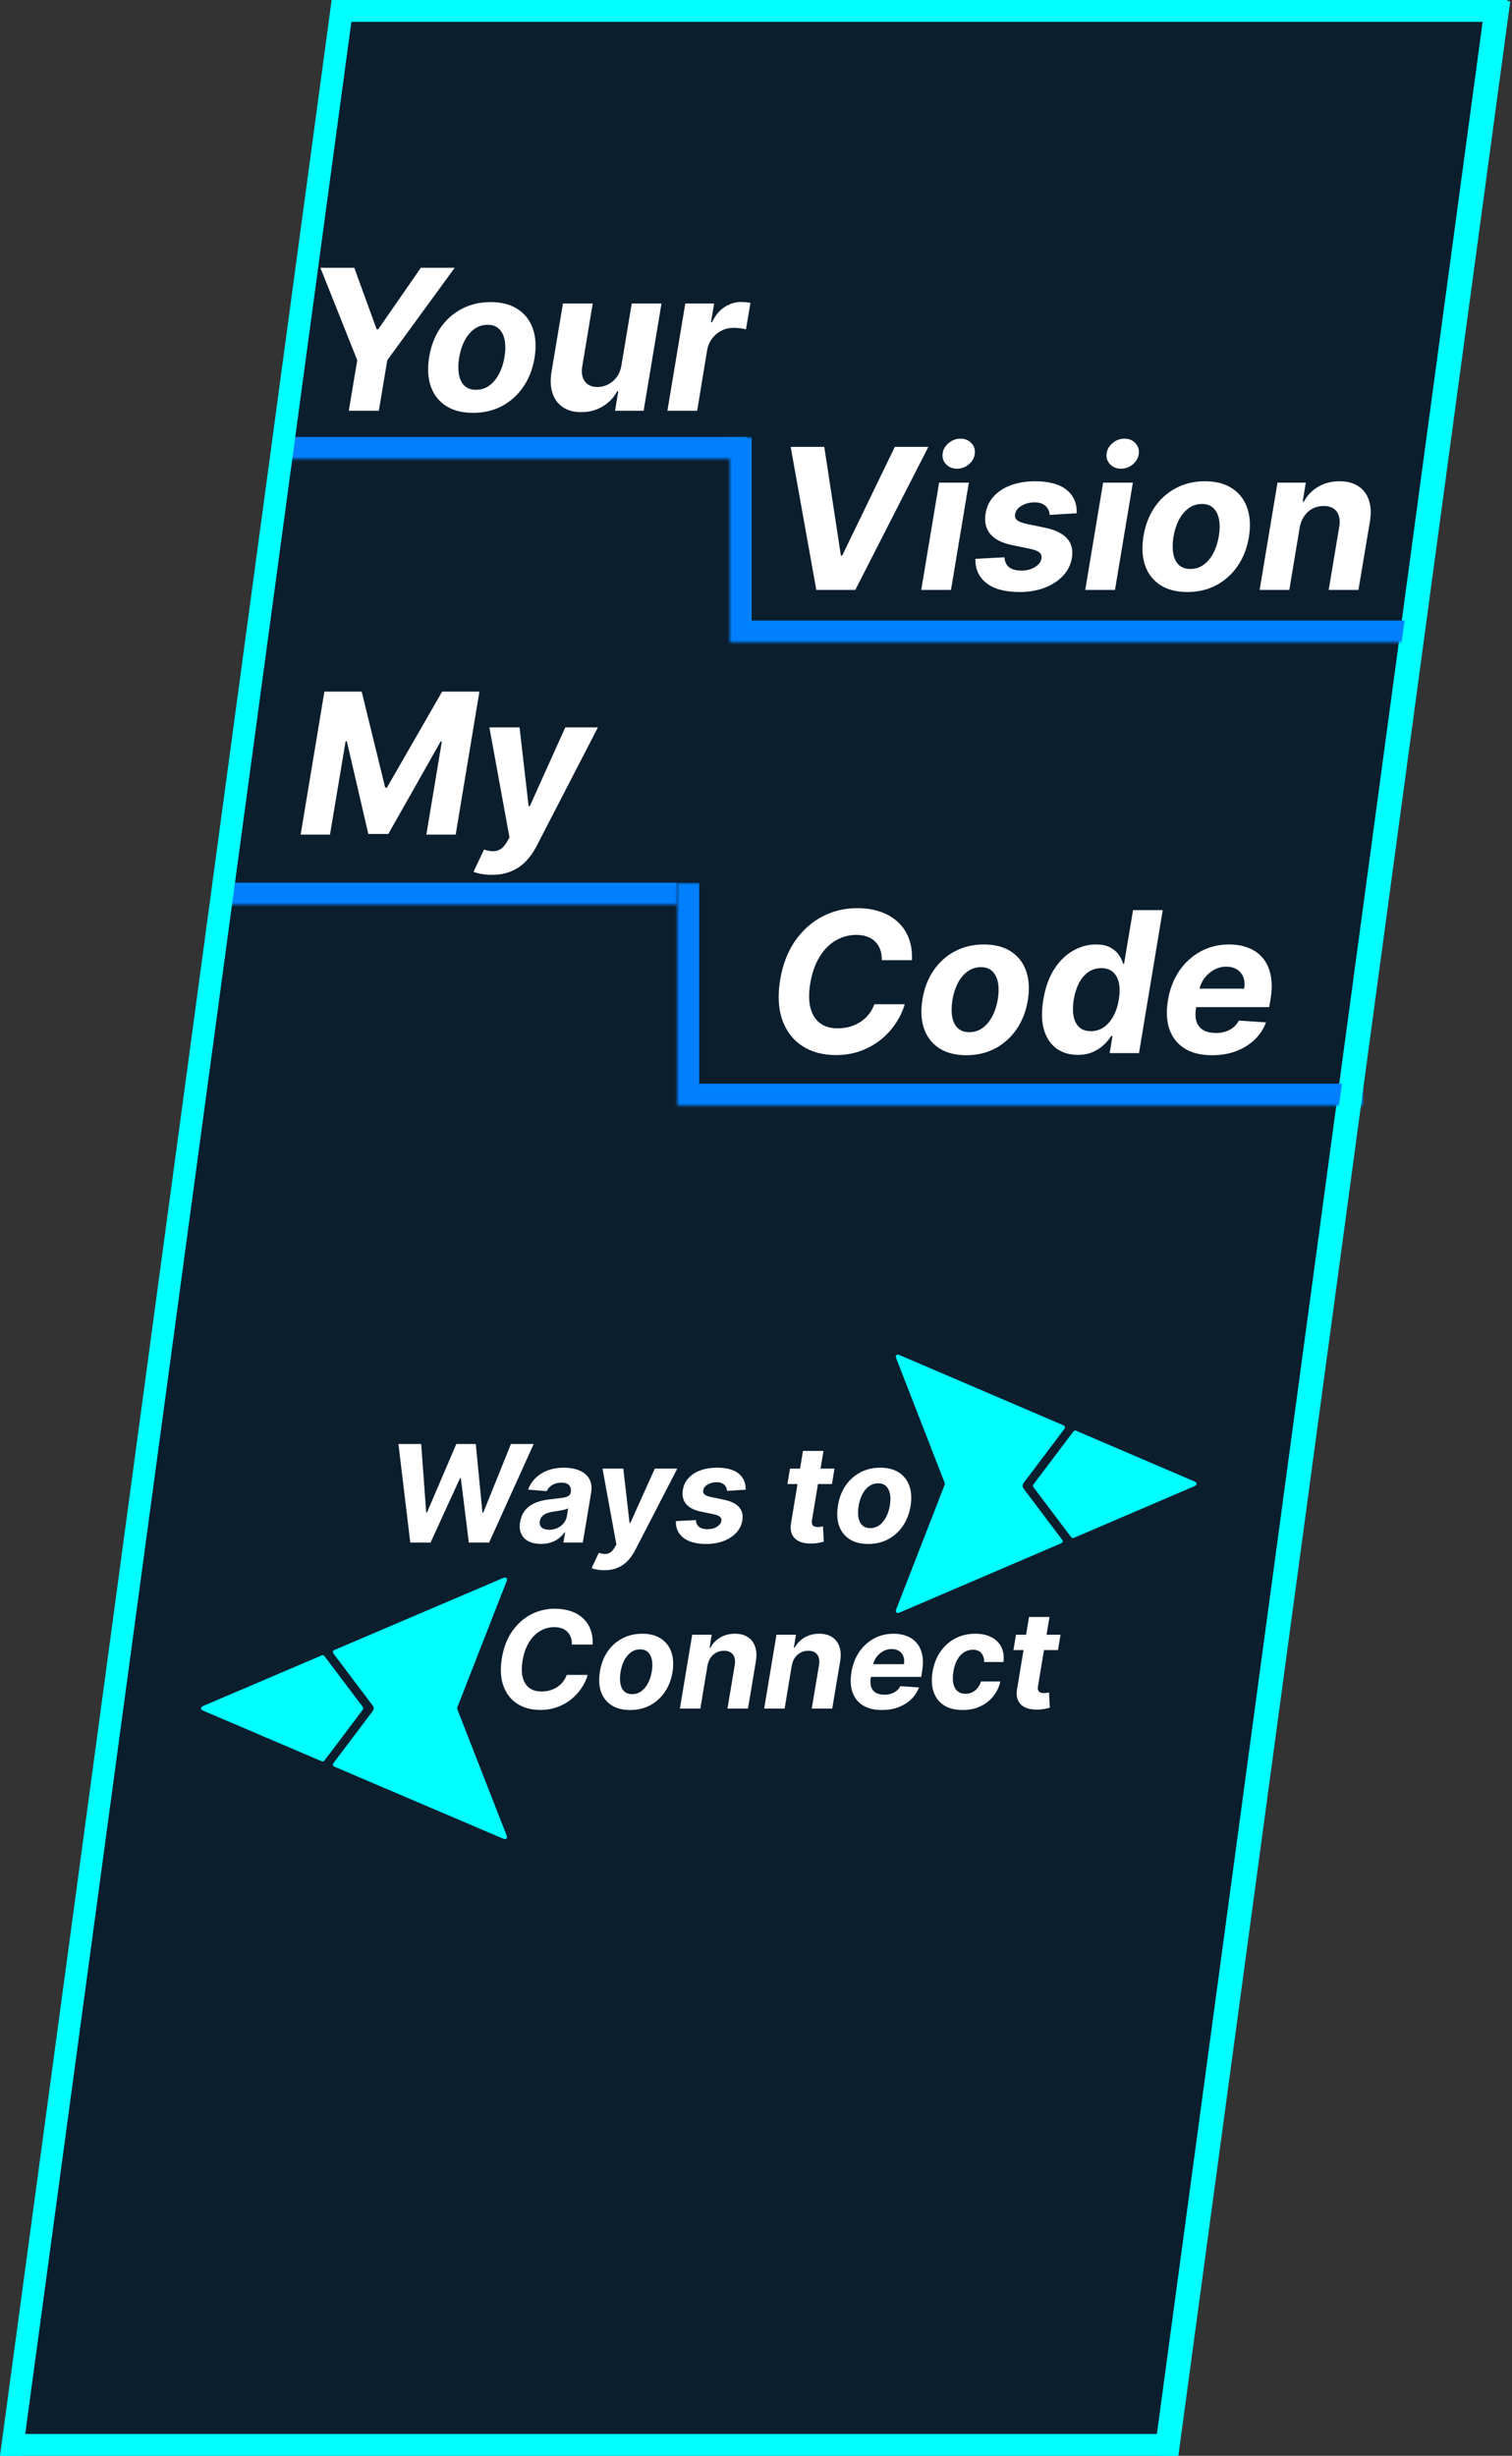 <svg width="346" height="562" viewBox="0 0 346 562" fill="none" xmlns="http://www.w3.org/2000/svg">
<rect x="0" y="0" width="346" height="562" fill="#333333" stroke="none"/>
<g clip-path="url(#clip0_16_58)">
<path d="M342.14 2.5L266.925 559.5H2.86L78.075 2.5H342.14Z" fill="#0B1E2E" stroke="#00FFFF" stroke-width="5"/>
<mask id="path-2-inside-1_16_58" fill="white">
<path d="M66 51H171V105H66V51Z"/>
</mask>
<path d="M171 105V100H66V105V110H171V105Z" fill="#0080FF" mask="url(#path-2-inside-1_16_58)"/>
<path d="M73.315 61.273H81.065L86.195 75.367H86.546L96.31 61.273H104.06L88.624 82.43L86.69 94H79.819L81.752 82.43L73.315 61.273ZM108.259 94.479C105.756 94.479 103.684 93.947 102.043 92.881C100.402 91.805 99.246 90.314 98.575 88.407C97.915 86.489 97.792 84.257 98.208 81.711C98.612 79.197 99.454 76.997 100.733 75.112C102.011 73.226 103.636 71.761 105.606 70.717C107.577 69.662 109.799 69.135 112.27 69.135C114.763 69.135 116.83 69.673 118.47 70.749C120.111 71.814 121.267 73.306 121.938 75.223C122.609 77.141 122.737 79.373 122.322 81.919C121.906 84.423 121.054 86.617 119.765 88.503C118.476 90.388 116.851 91.859 114.891 92.913C112.931 93.957 110.72 94.479 108.259 94.479ZM108.93 89.206C110.081 89.206 111.098 88.881 111.983 88.231C112.877 87.571 113.618 86.676 114.204 85.546C114.8 84.407 115.216 83.118 115.45 81.679C115.685 80.262 115.701 79.005 115.498 77.908C115.296 76.8 114.87 75.927 114.22 75.287C113.581 74.648 112.702 74.329 111.583 74.329C110.432 74.329 109.41 74.659 108.515 75.319C107.62 75.969 106.88 76.864 106.294 78.004C105.708 79.144 105.297 80.438 105.063 81.887C104.839 83.293 104.823 84.55 105.015 85.658C105.207 86.756 105.628 87.624 106.278 88.263C106.927 88.892 107.812 89.206 108.93 89.206ZM142.217 83.549L144.566 69.454H151.373L147.283 94H140.747L141.482 89.541H141.226C140.47 90.98 139.367 92.136 137.918 93.009C136.469 93.883 134.823 94.32 132.98 94.32C131.34 94.32 129.955 93.947 128.826 93.201C127.707 92.455 126.913 91.395 126.445 90.021C125.976 88.647 125.896 87.001 126.205 85.083L128.826 69.454H135.633L133.236 83.869C133.012 85.317 133.215 86.463 133.843 87.304C134.472 88.146 135.431 88.567 136.72 88.567C137.54 88.567 138.334 88.38 139.101 88.007C139.878 87.624 140.55 87.059 141.114 86.314C141.679 85.568 142.046 84.646 142.217 83.549ZM152.728 94L156.819 69.454H163.419L162.699 73.737H162.955C163.658 72.214 164.601 71.063 165.784 70.285C166.977 69.497 168.26 69.103 169.635 69.103C169.976 69.103 170.333 69.124 170.705 69.167C171.089 69.199 171.43 69.252 171.728 69.327L170.705 75.383C170.407 75.277 169.981 75.191 169.427 75.127C168.884 75.053 168.367 75.016 167.877 75.016C166.886 75.016 165.965 75.234 165.112 75.671C164.26 76.097 163.541 76.694 162.955 77.461C162.38 78.228 162.002 79.112 161.82 80.113L159.535 94H152.728Z" fill="white"/>
<mask id="path-5-inside-2_16_58" fill="white">
<path d="M167 100H324V147H167V100Z"/>
</mask>
<path d="M167 147H162V152H167V147ZM324 147V142H167V147V152H324V147ZM167 147H172V100H167H162V147H167Z" fill="#0080FF" mask="url(#path-5-inside-2_16_58)"/>
<path d="M188.623 102.273L192.427 127.138H192.73L204.763 102.273H212.434L195.719 135H186.802L180.937 102.273H188.623ZM210.812 135L214.903 110.455H221.71L217.619 135H210.812ZM219.01 107.259C217.998 107.259 217.161 106.923 216.501 106.252C215.851 105.57 215.585 104.76 215.702 103.823C215.819 102.864 216.277 102.054 217.076 101.394C217.875 100.723 218.781 100.387 219.793 100.387C220.805 100.387 221.63 100.723 222.27 101.394C222.909 102.054 223.175 102.864 223.069 103.823C222.962 104.76 222.509 105.57 221.71 106.252C220.922 106.923 220.022 107.259 219.01 107.259ZM246.388 117.454L240.203 117.837C240.171 117.294 240.022 116.809 239.756 116.383C239.5 115.946 239.122 115.6 238.621 115.344C238.131 115.089 237.513 114.961 236.767 114.961C235.649 114.961 234.653 115.217 233.779 115.728C232.906 116.239 232.41 116.895 232.293 117.694C232.197 118.205 232.33 118.636 232.693 118.988C233.055 119.339 233.785 119.638 234.882 119.883L239.196 120.778C241.498 121.268 243.16 122.083 244.182 123.223C245.216 124.363 245.583 125.854 245.285 127.697C245.019 129.263 244.331 130.632 243.223 131.804C242.116 132.965 240.709 133.871 239.005 134.521C237.3 135.16 235.409 135.479 233.332 135.479C229.997 135.479 227.462 134.798 225.725 133.434C223.989 132.07 223.152 130.222 223.216 127.889L229.864 127.537C229.917 128.539 230.269 129.295 230.919 129.806C231.569 130.307 232.458 130.563 233.587 130.574C234.855 130.595 235.931 130.334 236.815 129.79C237.71 129.237 238.216 128.565 238.334 127.777C238.419 127.223 238.259 126.776 237.854 126.435C237.46 126.094 236.736 125.811 235.681 125.588L231.59 124.741C229.267 124.261 227.6 123.404 226.588 122.168C225.576 120.932 225.23 119.361 225.549 117.454C225.805 115.93 226.439 114.625 227.451 113.539C228.474 112.441 229.79 111.6 231.398 111.014C233.017 110.428 234.845 110.135 236.879 110.135C240.065 110.135 242.462 110.79 244.07 112.1C245.69 113.411 246.462 115.195 246.388 117.454ZM248.341 135L252.432 110.455H259.24L255.149 135H248.341ZM256.539 107.259C255.527 107.259 254.691 106.923 254.03 106.252C253.38 105.57 253.114 104.76 253.231 103.823C253.348 102.864 253.806 102.054 254.605 101.394C255.404 100.723 256.31 100.387 257.322 100.387C258.334 100.387 259.16 100.723 259.799 101.394C260.438 102.054 260.704 102.864 260.598 103.823C260.491 104.76 260.039 105.57 259.24 106.252C258.451 106.923 257.551 107.259 256.539 107.259ZM271.724 135.479C269.22 135.479 267.148 134.947 265.508 133.881C263.867 132.805 262.711 131.314 262.04 129.407C261.38 127.489 261.257 125.257 261.672 122.711C262.077 120.197 262.919 117.997 264.197 116.112C265.476 114.226 267.1 112.761 269.071 111.717C271.042 110.662 273.263 110.135 275.735 110.135C278.228 110.135 280.295 110.673 281.935 111.749C283.576 112.814 284.732 114.306 285.403 116.223C286.074 118.141 286.202 120.373 285.786 122.919C285.371 125.423 284.519 127.617 283.23 129.503C281.941 131.388 280.316 132.859 278.356 133.913C276.396 134.957 274.185 135.479 271.724 135.479ZM272.395 130.206C273.546 130.206 274.563 129.881 275.447 129.231C276.342 128.571 277.083 127.676 277.669 126.547C278.265 125.407 278.681 124.118 278.915 122.679C279.149 121.262 279.165 120.005 278.963 118.908C278.761 117.8 278.334 116.926 277.685 116.287C277.045 115.648 276.166 115.328 275.048 115.328C273.897 115.328 272.875 115.659 271.98 116.319C271.085 116.969 270.344 117.864 269.758 119.004C269.172 120.144 268.762 121.438 268.528 122.887C268.304 124.293 268.288 125.55 268.48 126.658C268.672 127.756 269.093 128.624 269.742 129.263C270.392 129.892 271.277 130.206 272.395 130.206ZM297.404 120.81L295.039 135H288.247L292.338 110.455H298.81L298.107 114.785H298.379C299.157 113.347 300.254 112.212 301.671 111.381C303.098 110.55 304.723 110.135 306.545 110.135C308.249 110.135 309.671 110.508 310.811 111.254C311.962 111.999 312.772 113.059 313.24 114.434C313.72 115.808 313.8 117.454 313.48 119.371L310.859 135H304.052L306.465 120.586C306.71 119.084 306.518 117.912 305.889 117.07C305.272 116.218 304.275 115.792 302.901 115.792C301.985 115.792 301.143 115.989 300.376 116.383C299.609 116.777 298.965 117.353 298.443 118.109C297.931 118.855 297.585 119.755 297.404 120.81Z" fill="white"/>
<mask id="path-8-inside-3_16_58" fill="white">
<path d="M51 147H155V207H51V147Z"/>
</mask>
<path d="M155 207V202H51V207V212H155V207Z" fill="#0080FF" mask="url(#path-8-inside-3_16_58)"/>
<path d="M74.232 158.273H82.766L88.151 180.261H88.534L101.175 158.273H109.708L104.275 191H97.563L101.111 169.699H100.823L88.87 190.84H84.284L79.362 169.619H79.09L75.511 191H68.799L74.232 158.273ZM112.549 200.205C111.675 200.205 110.876 200.135 110.152 199.997C109.427 199.869 108.831 199.704 108.362 199.501L110.759 194.42C111.515 194.665 112.202 194.793 112.82 194.803C113.449 194.814 114.024 194.654 114.546 194.324C115.068 193.994 115.547 193.45 115.984 192.694L116.592 191.655L111.989 166.455H118.893L120.97 184.512H121.226L129.36 166.455H136.822L122.776 193.653C122.083 194.984 121.263 196.14 120.315 197.12C119.377 198.1 118.264 198.857 116.975 199.39C115.697 199.933 114.221 200.205 112.549 200.205Z" fill="white"/>
<mask id="path-11-inside-4_16_58" fill="white">
<path d="M155 202H312V253H155V202Z"/>
</mask>
<path d="M155 253H150V258H155V253ZM312 253V248H155V253V258H312V253ZM155 253H160V202H155H150V253H155Z" fill="#0080FF" mask="url(#path-11-inside-4_16_58)"/>
<path d="M208.684 219.73H201.78C201.801 218.814 201.684 218.005 201.429 217.301C201.173 216.588 200.789 215.98 200.278 215.48C199.777 214.979 199.165 214.601 198.44 214.345C197.716 214.079 196.901 213.946 195.995 213.946C194.248 213.946 192.645 214.382 191.185 215.256C189.726 216.13 188.495 217.397 187.494 219.059C186.492 220.711 185.8 222.708 185.416 225.052C185.044 227.31 185.065 229.201 185.48 230.725C185.896 232.248 186.631 233.399 187.686 234.176C188.751 234.944 190.077 235.327 191.665 235.327C192.645 235.327 193.577 235.205 194.461 234.96C195.345 234.704 196.15 234.342 196.874 233.873C197.609 233.393 198.248 232.813 198.792 232.131C199.346 231.449 199.777 230.677 200.086 229.814H207.038C206.601 231.316 205.919 232.765 204.992 234.161C204.076 235.556 202.941 236.803 201.588 237.9C200.235 238.987 198.696 239.849 196.97 240.489C195.244 241.128 193.353 241.447 191.297 241.447C188.325 241.447 185.773 240.766 183.643 239.402C181.523 238.038 179.994 236.073 179.056 233.505C178.119 230.938 177.943 227.843 178.529 224.221C179.115 220.716 180.26 217.744 181.965 215.304C183.68 212.854 185.763 210.995 188.213 209.727C190.674 208.459 193.305 207.825 196.107 207.825C198.057 207.825 199.82 208.092 201.397 208.624C202.973 209.157 204.316 209.935 205.424 210.957C206.542 211.969 207.384 213.211 207.948 214.681C208.513 216.151 208.758 217.834 208.684 219.73ZM221.14 241.479C218.636 241.479 216.564 240.947 214.924 239.881C213.283 238.805 212.127 237.314 211.456 235.407C210.796 233.489 210.673 231.257 211.089 228.711C211.493 226.197 212.335 223.997 213.613 222.112C214.892 220.226 216.516 218.761 218.487 217.717C220.458 216.662 222.679 216.135 225.151 216.135C227.644 216.135 229.711 216.673 231.351 217.749C232.992 218.814 234.148 220.306 234.819 222.223C235.49 224.141 235.618 226.373 235.203 228.919C234.787 231.423 233.935 233.617 232.646 235.503C231.357 237.388 229.732 238.859 227.772 239.913C225.812 240.957 223.601 241.479 221.14 241.479ZM221.811 236.206C222.962 236.206 223.979 235.881 224.863 235.231C225.758 234.571 226.499 233.676 227.085 232.547C227.681 231.407 228.097 230.118 228.331 228.679C228.565 227.262 228.581 226.005 228.379 224.908C228.177 223.8 227.75 222.926 227.101 222.287C226.461 221.648 225.582 221.328 224.464 221.328C223.313 221.328 222.291 221.659 221.396 222.319C220.501 222.969 219.76 223.864 219.174 225.004C218.589 226.144 218.178 227.438 217.944 228.887C217.72 230.293 217.704 231.55 217.896 232.658C218.088 233.756 218.509 234.624 219.158 235.263C219.808 235.892 220.693 236.206 221.811 236.206ZM246.628 241.4C244.753 241.4 243.139 240.92 241.786 239.961C240.444 238.992 239.485 237.57 238.91 235.695C238.345 233.809 238.292 231.497 238.75 228.759C239.219 225.947 240.06 223.608 241.275 221.744C242.489 219.869 243.928 218.468 245.59 217.541C247.252 216.604 248.983 216.135 250.783 216.135C252.147 216.135 253.249 216.369 254.091 216.838C254.943 217.296 255.598 217.871 256.057 218.564C256.515 219.246 256.834 219.917 257.015 220.577H257.223L259.285 208.273H266.076L260.643 241H253.931L254.586 237.069H254.299C253.873 237.751 253.308 238.427 252.605 239.098C251.912 239.759 251.071 240.308 250.08 240.744C249.1 241.181 247.949 241.4 246.628 241.4ZM249.633 235.982C250.719 235.982 251.699 235.684 252.573 235.087C253.446 234.48 254.182 233.633 254.778 232.547C255.375 231.46 255.79 230.187 256.025 228.727C256.27 227.268 256.275 226 256.041 224.924C255.806 223.848 255.348 223.017 254.666 222.431C253.995 221.845 253.106 221.552 251.998 221.552C250.879 221.552 249.888 221.856 249.025 222.463C248.173 223.07 247.465 223.912 246.9 224.988C246.346 226.064 245.952 227.31 245.717 228.727C245.483 230.155 245.467 231.417 245.669 232.515C245.872 233.601 246.303 234.453 246.964 235.071C247.624 235.679 248.514 235.982 249.633 235.982ZM277.346 241.479C274.832 241.479 272.749 240.968 271.098 239.945C269.447 238.912 268.285 237.452 267.614 235.567C266.954 233.67 266.842 231.428 267.279 228.839C267.705 226.314 268.562 224.098 269.851 222.191C271.151 220.284 272.781 218.798 274.741 217.733C276.702 216.668 278.885 216.135 281.293 216.135C282.912 216.135 284.377 216.396 285.688 216.918C287.009 217.429 288.106 218.207 288.98 219.251C289.853 220.284 290.45 221.579 290.769 223.134C291.1 224.69 291.094 226.511 290.753 228.599L290.45 230.469H269.74L270.395 226.25H284.713C284.873 225.27 284.809 224.402 284.521 223.646C284.233 222.889 283.754 222.298 283.083 221.872C282.412 221.435 281.586 221.217 280.606 221.217C279.605 221.217 278.667 221.462 277.794 221.952C276.92 222.442 276.185 223.086 275.588 223.885C275.002 224.674 274.624 225.531 274.454 226.458L273.703 230.645C273.49 231.934 273.532 233.005 273.83 233.857C274.139 234.709 274.672 235.348 275.428 235.775C276.185 236.19 277.144 236.398 278.305 236.398C279.061 236.398 279.77 236.291 280.43 236.078C281.101 235.865 281.698 235.551 282.22 235.135C282.742 234.709 283.168 234.182 283.498 233.553L289.715 233.969C289.139 235.482 288.266 236.803 287.094 237.932C285.922 239.05 284.51 239.924 282.859 240.553C281.219 241.17 279.381 241.479 277.346 241.479Z" fill="white"/>
<line y1="-2.5" x2="567.035" y2="-2.5" transform="matrix(-0.134 0.991 -0.998 -0.056 76.056 0)" stroke="#00FFFF" stroke-width="5"/>
<line y1="-2.5" x2="567.035" y2="-2.5" transform="matrix(-0.134 0.991 -0.998 -0.056 340.615 0.001)" stroke="#00FFFF" stroke-width="5"/>
<path d="M234.202 339.418C233.933 339.775 233.933 340.266 234.202 340.622L242.849 352.088C243.059 352.366 243.163 352.505 243.178 352.643C243.19 352.765 243.158 352.887 243.087 352.986C243.005 353.099 242.845 353.168 242.525 353.305L206.343 368.812C205.792 369.048 205.517 369.166 205.342 369.112C205.189 369.065 205.068 368.948 205.016 368.797C204.956 368.624 205.065 368.344 205.282 367.786L216.145 339.853C216.187 339.746 216.208 339.691 216.217 339.636C216.224 339.587 216.224 339.537 216.217 339.489C216.208 339.433 216.187 339.38 216.145 339.273L205.282 311.338C205.065 310.78 204.956 310.501 205.016 310.327C205.068 310.177 205.189 310.06 205.342 310.013C205.517 309.959 205.792 310.077 206.343 310.313L243.048 326.043C243.368 326.18 243.528 326.248 243.609 326.361C243.68 326.461 243.713 326.583 243.7 326.704C243.686 326.843 243.581 326.982 243.371 327.26L234.202 339.418ZM273.769 339.337C273.84 339.479 273.84 339.646 273.769 339.787C273.687 339.95 273.416 340.066 272.876 340.298L245.934 351.844C245.728 351.932 245.625 351.977 245.524 351.977C245.435 351.978 245.348 351.954 245.27 351.91C245.183 351.859 245.116 351.769 244.981 351.59L236.617 340.501C236.487 340.329 236.422 340.242 236.397 340.148C236.374 340.064 236.374 339.976 236.397 339.892C236.422 339.797 236.487 339.711 236.617 339.538L245.619 327.603C245.642 327.572 245.654 327.556 245.666 327.543C245.8 327.389 246.014 327.332 246.207 327.399C246.224 327.405 246.242 327.412 246.278 327.428L272.876 338.827C273.416 339.059 273.687 339.174 273.769 339.337Z" fill="#00FFFF"/>
<path d="M93.885 353L91.177 330.455H96.384L97.529 346.12H97.716L104.42 330.455H108.879L110.398 346.153H110.596L116.915 330.455H122.122L111.928 353H107.282L105.455 338.26H105.279L98.531 353H93.885ZM123.804 353.319C122.732 353.319 121.804 353.132 121.018 352.758C120.24 352.376 119.668 351.811 119.301 351.062C118.934 350.314 118.842 349.386 119.026 348.277C119.187 347.338 119.492 346.553 119.94 345.922C120.395 345.283 120.949 344.769 121.602 344.38C122.255 343.991 122.978 343.694 123.771 343.489C124.57 343.283 125.396 343.144 126.247 343.07C127.231 342.968 128.031 342.868 128.647 342.773C129.271 342.678 129.737 342.542 130.045 342.366C130.354 342.182 130.541 341.911 130.607 341.551V341.485C130.717 340.795 130.588 340.259 130.222 339.878C129.862 339.489 129.286 339.294 128.493 339.294C127.657 339.294 126.945 339.478 126.358 339.845C125.778 340.212 125.363 340.678 125.114 341.243L120.842 340.891C121.224 339.863 121.8 338.975 122.571 338.227C123.349 337.471 124.284 336.891 125.378 336.487C126.471 336.076 127.697 335.871 129.055 335.871C129.994 335.871 130.871 335.981 131.686 336.201C132.508 336.421 133.216 336.762 133.81 337.225C134.412 337.687 134.845 338.282 135.109 339.008C135.381 339.727 135.436 340.59 135.274 341.595L133.37 353H128.922L129.319 350.655H129.187C128.827 351.184 128.387 351.65 127.866 352.053C127.345 352.45 126.746 352.761 126.071 352.989C125.396 353.209 124.64 353.319 123.804 353.319ZM125.686 350.083C126.369 350.083 126.996 349.947 127.568 349.675C128.148 349.397 128.625 349.022 129 348.553C129.381 348.083 129.623 347.551 129.726 346.956L130.012 345.162C129.866 345.257 129.653 345.342 129.374 345.415C129.102 345.489 128.805 345.558 128.482 345.624C128.167 345.683 127.847 345.738 127.524 345.789C127.201 345.833 126.912 345.877 126.655 345.922C126.09 346.002 125.583 346.131 125.136 346.307C124.688 346.483 124.325 346.721 124.046 347.022C123.767 347.316 123.594 347.683 123.528 348.123C123.426 348.762 123.576 349.25 123.98 349.587C124.391 349.918 124.959 350.083 125.686 350.083ZM138.263 359.341C137.661 359.341 137.111 359.293 136.612 359.198C136.113 359.11 135.702 358.996 135.379 358.857L137.03 355.356C137.551 355.525 138.025 355.613 138.45 355.62C138.883 355.627 139.28 355.517 139.639 355.29C139.999 355.062 140.329 354.688 140.63 354.167L141.048 353.451L137.878 336.091H142.634L144.065 348.531H144.241L149.844 336.091H154.985L145.309 354.827C144.832 355.745 144.267 356.541 143.613 357.216C142.968 357.891 142.201 358.413 141.313 358.779C140.432 359.154 139.415 359.341 138.263 359.341ZM170.628 340.913L166.368 341.177C166.346 340.803 166.243 340.469 166.06 340.175C165.884 339.874 165.623 339.636 165.278 339.46C164.941 339.283 164.515 339.195 164.001 339.195C163.231 339.195 162.544 339.371 161.943 339.724C161.341 340.076 160.999 340.527 160.919 341.078C160.853 341.43 160.944 341.727 161.194 341.969C161.444 342.212 161.946 342.417 162.702 342.586L165.674 343.202C167.26 343.54 168.405 344.101 169.109 344.887C169.821 345.672 170.074 346.699 169.869 347.969C169.685 349.048 169.212 349.991 168.449 350.798C167.685 351.598 166.717 352.222 165.542 352.67C164.368 353.11 163.065 353.33 161.634 353.33C159.337 353.33 157.591 352.861 156.394 351.921C155.198 350.982 154.622 349.708 154.666 348.101L159.245 347.859C159.282 348.549 159.524 349.07 159.972 349.422C160.42 349.767 161.033 349.943 161.81 349.951C162.684 349.965 163.425 349.786 164.034 349.411C164.651 349.03 164.999 348.567 165.08 348.024C165.139 347.643 165.029 347.334 164.75 347.099C164.478 346.865 163.979 346.67 163.253 346.516L160.434 345.933C158.834 345.602 157.686 345.011 156.989 344.16C156.292 343.309 156.053 342.226 156.273 340.913C156.449 339.863 156.886 338.964 157.583 338.216C158.288 337.46 159.194 336.88 160.302 336.476C161.418 336.073 162.676 335.871 164.078 335.871C166.273 335.871 167.924 336.322 169.032 337.225C170.148 338.127 170.68 339.357 170.628 340.913ZM190.961 336.091L190.378 339.614H180.184L180.778 336.091H190.961ZM183.75 332.04H188.44L185.82 347.804C185.747 348.237 185.758 348.575 185.853 348.817C185.948 349.052 186.106 349.217 186.326 349.312C186.554 349.408 186.825 349.455 187.141 349.455C187.361 349.455 187.585 349.437 187.813 349.4C188.04 349.356 188.213 349.323 188.33 349.301L188.506 352.791C188.242 352.872 187.886 352.96 187.438 353.055C186.998 353.15 186.477 353.209 185.875 353.231C184.73 353.275 183.761 353.125 182.969 352.78C182.176 352.428 181.607 351.888 181.263 351.162C180.918 350.435 180.844 349.521 181.042 348.42L183.75 332.04ZM198.678 353.33C196.953 353.33 195.526 352.963 194.396 352.229C193.265 351.488 192.469 350.461 192.007 349.147C191.552 347.826 191.467 346.288 191.754 344.534C192.033 342.802 192.612 341.287 193.493 339.988C194.374 338.689 195.493 337.68 196.851 336.961C198.208 336.234 199.738 335.871 201.441 335.871C203.158 335.871 204.582 336.241 205.712 336.983C206.843 337.717 207.639 338.744 208.101 340.065C208.564 341.386 208.652 342.924 208.366 344.678C208.079 346.402 207.492 347.914 206.604 349.213C205.716 350.512 204.597 351.525 203.247 352.251C201.896 352.971 200.373 353.33 198.678 353.33ZM199.14 349.697C199.933 349.697 200.634 349.474 201.243 349.026C201.859 348.571 202.37 347.954 202.773 347.176C203.184 346.391 203.47 345.503 203.632 344.512C203.793 343.536 203.804 342.67 203.665 341.914C203.525 341.151 203.232 340.549 202.784 340.109C202.344 339.669 201.738 339.449 200.968 339.449C200.175 339.449 199.471 339.676 198.854 340.131C198.238 340.579 197.728 341.195 197.324 341.98C196.92 342.766 196.638 343.657 196.476 344.656C196.322 345.624 196.311 346.49 196.443 347.254C196.575 348.009 196.865 348.608 197.313 349.048C197.761 349.481 198.37 349.697 199.14 349.697ZM135.62 376.348H130.864C130.879 375.717 130.798 375.159 130.622 374.674C130.446 374.183 130.182 373.764 129.829 373.419C129.484 373.074 129.062 372.814 128.563 372.638C128.064 372.454 127.503 372.363 126.879 372.363C125.675 372.363 124.571 372.663 123.565 373.265C122.56 373.867 121.712 374.74 121.023 375.885C120.333 377.023 119.856 378.399 119.591 380.013C119.335 381.569 119.349 382.872 119.635 383.922C119.922 384.971 120.428 385.764 121.155 386.299C121.889 386.828 122.802 387.092 123.896 387.092C124.571 387.092 125.213 387.008 125.822 386.839C126.431 386.663 126.985 386.413 127.485 386.09C127.991 385.76 128.431 385.36 128.806 384.89C129.187 384.421 129.484 383.888 129.697 383.294H134.486C134.185 384.329 133.715 385.327 133.077 386.288C132.446 387.25 131.664 388.108 130.732 388.864C129.8 389.613 128.739 390.207 127.551 390.648C126.362 391.088 125.059 391.308 123.643 391.308C121.595 391.308 119.837 390.839 118.369 389.899C116.909 388.96 115.856 387.606 115.21 385.837C114.564 384.068 114.443 381.936 114.847 379.441C115.25 377.027 116.039 374.979 117.214 373.298C118.395 371.61 119.83 370.33 121.518 369.456C123.213 368.583 125.026 368.146 126.956 368.146C128.299 368.146 129.514 368.33 130.6 368.697C131.686 369.064 132.611 369.599 133.374 370.304C134.145 371.001 134.724 371.856 135.113 372.869C135.502 373.882 135.671 375.041 135.62 376.348ZM144.201 391.33C142.476 391.33 141.049 390.963 139.919 390.229C138.788 389.488 137.992 388.461 137.53 387.147C137.075 385.826 136.99 384.288 137.277 382.534C137.555 380.802 138.135 379.287 139.016 377.988C139.897 376.689 141.016 375.68 142.374 374.961C143.731 374.234 145.261 373.871 146.964 373.871C148.681 373.871 150.105 374.241 151.235 374.983C152.366 375.717 153.162 376.744 153.624 378.065C154.087 379.386 154.175 380.924 153.888 382.678C153.602 384.402 153.015 385.914 152.127 387.213C151.239 388.512 150.12 389.525 148.769 390.251C147.419 390.971 145.896 391.33 144.201 391.33ZM144.663 387.697C145.456 387.697 146.157 387.474 146.766 387.026C147.382 386.571 147.892 385.954 148.296 385.176C148.707 384.391 148.993 383.503 149.155 382.512C149.316 381.536 149.327 380.67 149.188 379.914C149.048 379.151 148.755 378.549 148.307 378.109C147.867 377.669 147.261 377.449 146.491 377.449C145.698 377.449 144.994 377.676 144.377 378.131C143.761 378.579 143.251 379.195 142.847 379.98C142.443 380.766 142.161 381.657 141.999 382.656C141.845 383.624 141.834 384.49 141.966 385.254C142.098 386.009 142.388 386.608 142.836 387.048C143.284 387.481 143.893 387.697 144.663 387.697ZM161.892 381.224L160.262 391H155.584L158.402 374.091H162.86L162.376 377.074H162.563C163.099 376.083 163.855 375.302 164.831 374.729C165.814 374.157 166.934 373.871 168.189 373.871C169.363 373.871 170.343 374.128 171.128 374.641C171.92 375.155 172.478 375.885 172.801 376.832C173.131 377.779 173.186 378.913 172.966 380.234L171.161 391H166.471L168.133 381.07C168.302 380.036 168.17 379.228 167.737 378.648C167.312 378.061 166.625 377.768 165.679 377.768C165.047 377.768 164.468 377.904 163.939 378.175C163.411 378.447 162.967 378.843 162.607 379.364C162.255 379.878 162.016 380.498 161.892 381.224ZM181.176 381.224L179.547 391H174.868L177.686 374.091H182.145L181.66 377.074H181.847C182.383 376.083 183.139 375.302 184.115 374.729C185.099 374.157 186.218 373.871 187.473 373.871C188.647 373.871 189.627 374.128 190.412 374.641C191.205 375.155 191.762 375.885 192.085 376.832C192.416 377.779 192.471 378.913 192.25 380.234L190.445 391H185.755L187.418 381.07C187.586 380.036 187.454 379.228 187.021 378.648C186.596 378.061 185.909 377.768 184.963 377.768C184.332 377.768 183.752 377.904 183.223 378.175C182.695 378.447 182.251 378.843 181.891 379.364C181.539 379.878 181.301 380.498 181.176 381.224ZM201.781 391.33C200.049 391.33 198.614 390.978 197.477 390.273C196.339 389.562 195.539 388.556 195.077 387.257C194.622 385.951 194.545 384.406 194.846 382.623C195.139 380.883 195.73 379.357 196.618 378.043C197.513 376.729 198.636 375.705 199.987 374.972C201.337 374.238 202.842 373.871 204.5 373.871C205.616 373.871 206.625 374.051 207.527 374.41C208.438 374.762 209.193 375.298 209.795 376.017C210.397 376.729 210.808 377.621 211.028 378.692C211.256 379.764 211.252 381.019 211.017 382.457L210.808 383.745H196.541L196.992 380.839H206.856C206.966 380.164 206.922 379.566 206.724 379.045C206.526 378.524 206.195 378.116 205.733 377.823C205.271 377.522 204.702 377.371 204.027 377.371C203.337 377.371 202.691 377.54 202.089 377.878C201.487 378.215 200.981 378.659 200.57 379.21C200.166 379.753 199.906 380.344 199.788 380.982L199.271 383.866C199.124 384.754 199.154 385.492 199.359 386.079C199.572 386.666 199.939 387.107 200.46 387.4C200.981 387.686 201.642 387.83 202.442 387.83C202.963 387.83 203.451 387.756 203.906 387.609C204.368 387.463 204.779 387.246 205.139 386.96C205.498 386.666 205.792 386.303 206.019 385.87L210.302 386.156C209.905 387.198 209.304 388.108 208.496 388.886C207.689 389.657 206.717 390.259 205.579 390.692C204.449 391.117 203.183 391.33 201.781 391.33ZM220.273 391.33C218.533 391.33 217.102 390.963 215.979 390.229C214.864 389.488 214.082 388.461 213.634 387.147C213.194 385.833 213.117 384.321 213.403 382.612C213.682 380.879 214.266 379.36 215.154 378.054C216.042 376.74 217.168 375.717 218.533 374.983C219.906 374.241 221.447 373.871 223.157 373.871C224.632 373.871 225.88 374.139 226.9 374.674C227.92 375.21 228.668 375.962 229.145 376.931C229.623 377.9 229.784 379.037 229.63 380.344H225.215C225.223 379.507 225.006 378.828 224.566 378.307C224.126 377.786 223.48 377.526 222.628 377.526C221.895 377.526 221.219 377.724 220.603 378.12C219.994 378.509 219.476 379.078 219.051 379.826C218.632 380.575 218.339 381.481 218.17 382.545C217.994 383.624 217.99 384.542 218.159 385.298C218.328 386.054 218.651 386.63 219.128 387.026C219.605 387.422 220.207 387.62 220.933 387.62C221.476 387.62 221.979 387.51 222.441 387.29C222.911 387.07 223.322 386.751 223.674 386.332C224.027 385.907 224.298 385.397 224.489 384.802H228.914C228.613 386.101 228.067 387.239 227.274 388.215C226.489 389.191 225.502 389.954 224.313 390.505C223.124 391.055 221.777 391.33 220.273 391.33ZM242.683 374.091L242.1 377.614H231.906L232.5 374.091H242.683ZM235.473 370.04H240.162L237.542 385.804C237.469 386.237 237.48 386.575 237.575 386.817C237.671 387.052 237.828 387.217 238.049 387.312C238.276 387.408 238.548 387.455 238.863 387.455C239.083 387.455 239.307 387.437 239.535 387.4C239.762 387.356 239.935 387.323 240.052 387.301L240.228 390.791C239.964 390.872 239.608 390.96 239.16 391.055C238.72 391.15 238.199 391.209 237.597 391.231C236.452 391.275 235.484 391.125 234.691 390.78C233.898 390.428 233.33 389.888 232.985 389.162C232.64 388.435 232.566 387.521 232.765 386.42L235.473 370.04Z" fill="white"/>
<path d="M114.682 420.573C115.232 420.808 115.508 420.925 115.684 420.871C115.836 420.824 115.956 420.707 116.008 420.556C116.068 420.383 115.959 420.103 115.741 419.546L104.68 391.233C104.638 391.126 104.617 391.072 104.608 391.016C104.601 390.967 104.601 390.917 104.608 390.868C104.617 390.812 104.638 390.759 104.68 390.651L115.741 362.339C115.959 361.781 116.068 361.502 116.008 361.328C115.956 361.178 115.836 361.061 115.684 361.013C115.508 360.959 115.232 361.076 114.682 361.311L76.835 377.457C76.514 377.594 76.354 377.662 76.273 377.775C76.201 377.875 76.169 377.997 76.181 378.118C76.195 378.257 76.3 378.396 76.51 378.675L85.311 390.34C85.58 390.696 85.58 391.187 85.311 391.544L76.51 403.209C76.3 403.487 76.195 403.626 76.181 403.765C76.169 403.887 76.201 404.009 76.273 404.108C76.354 404.221 76.514 404.29 76.835 404.426L114.682 420.573ZM46.054 390.718C45.982 390.859 45.982 391.026 46.054 391.168C46.136 391.331 46.408 391.447 46.951 391.678L73.424 402.972C73.63 403.06 73.733 403.104 73.834 403.104C73.923 403.105 74.01 403.081 74.088 403.036C74.175 402.986 74.242 402.896 74.377 402.718L82.896 391.423C83.027 391.25 83.092 391.164 83.117 391.069C83.139 390.985 83.139 390.897 83.117 390.813C83.092 390.718 83.027 390.632 82.896 390.459L74.377 379.166C74.242 378.988 74.175 378.898 74.088 378.848C74.01 378.803 73.923 378.78 73.834 378.78C73.733 378.781 73.63 378.825 73.424 378.912L46.951 390.207C46.408 390.439 46.136 390.554 46.054 390.718Z" fill="#00FFFF"/>
</g>
<defs>
<clipPath id="clip0_16_58">
<rect width="346" height="562" fill="white"/>
</clipPath>
</defs>
</svg>
